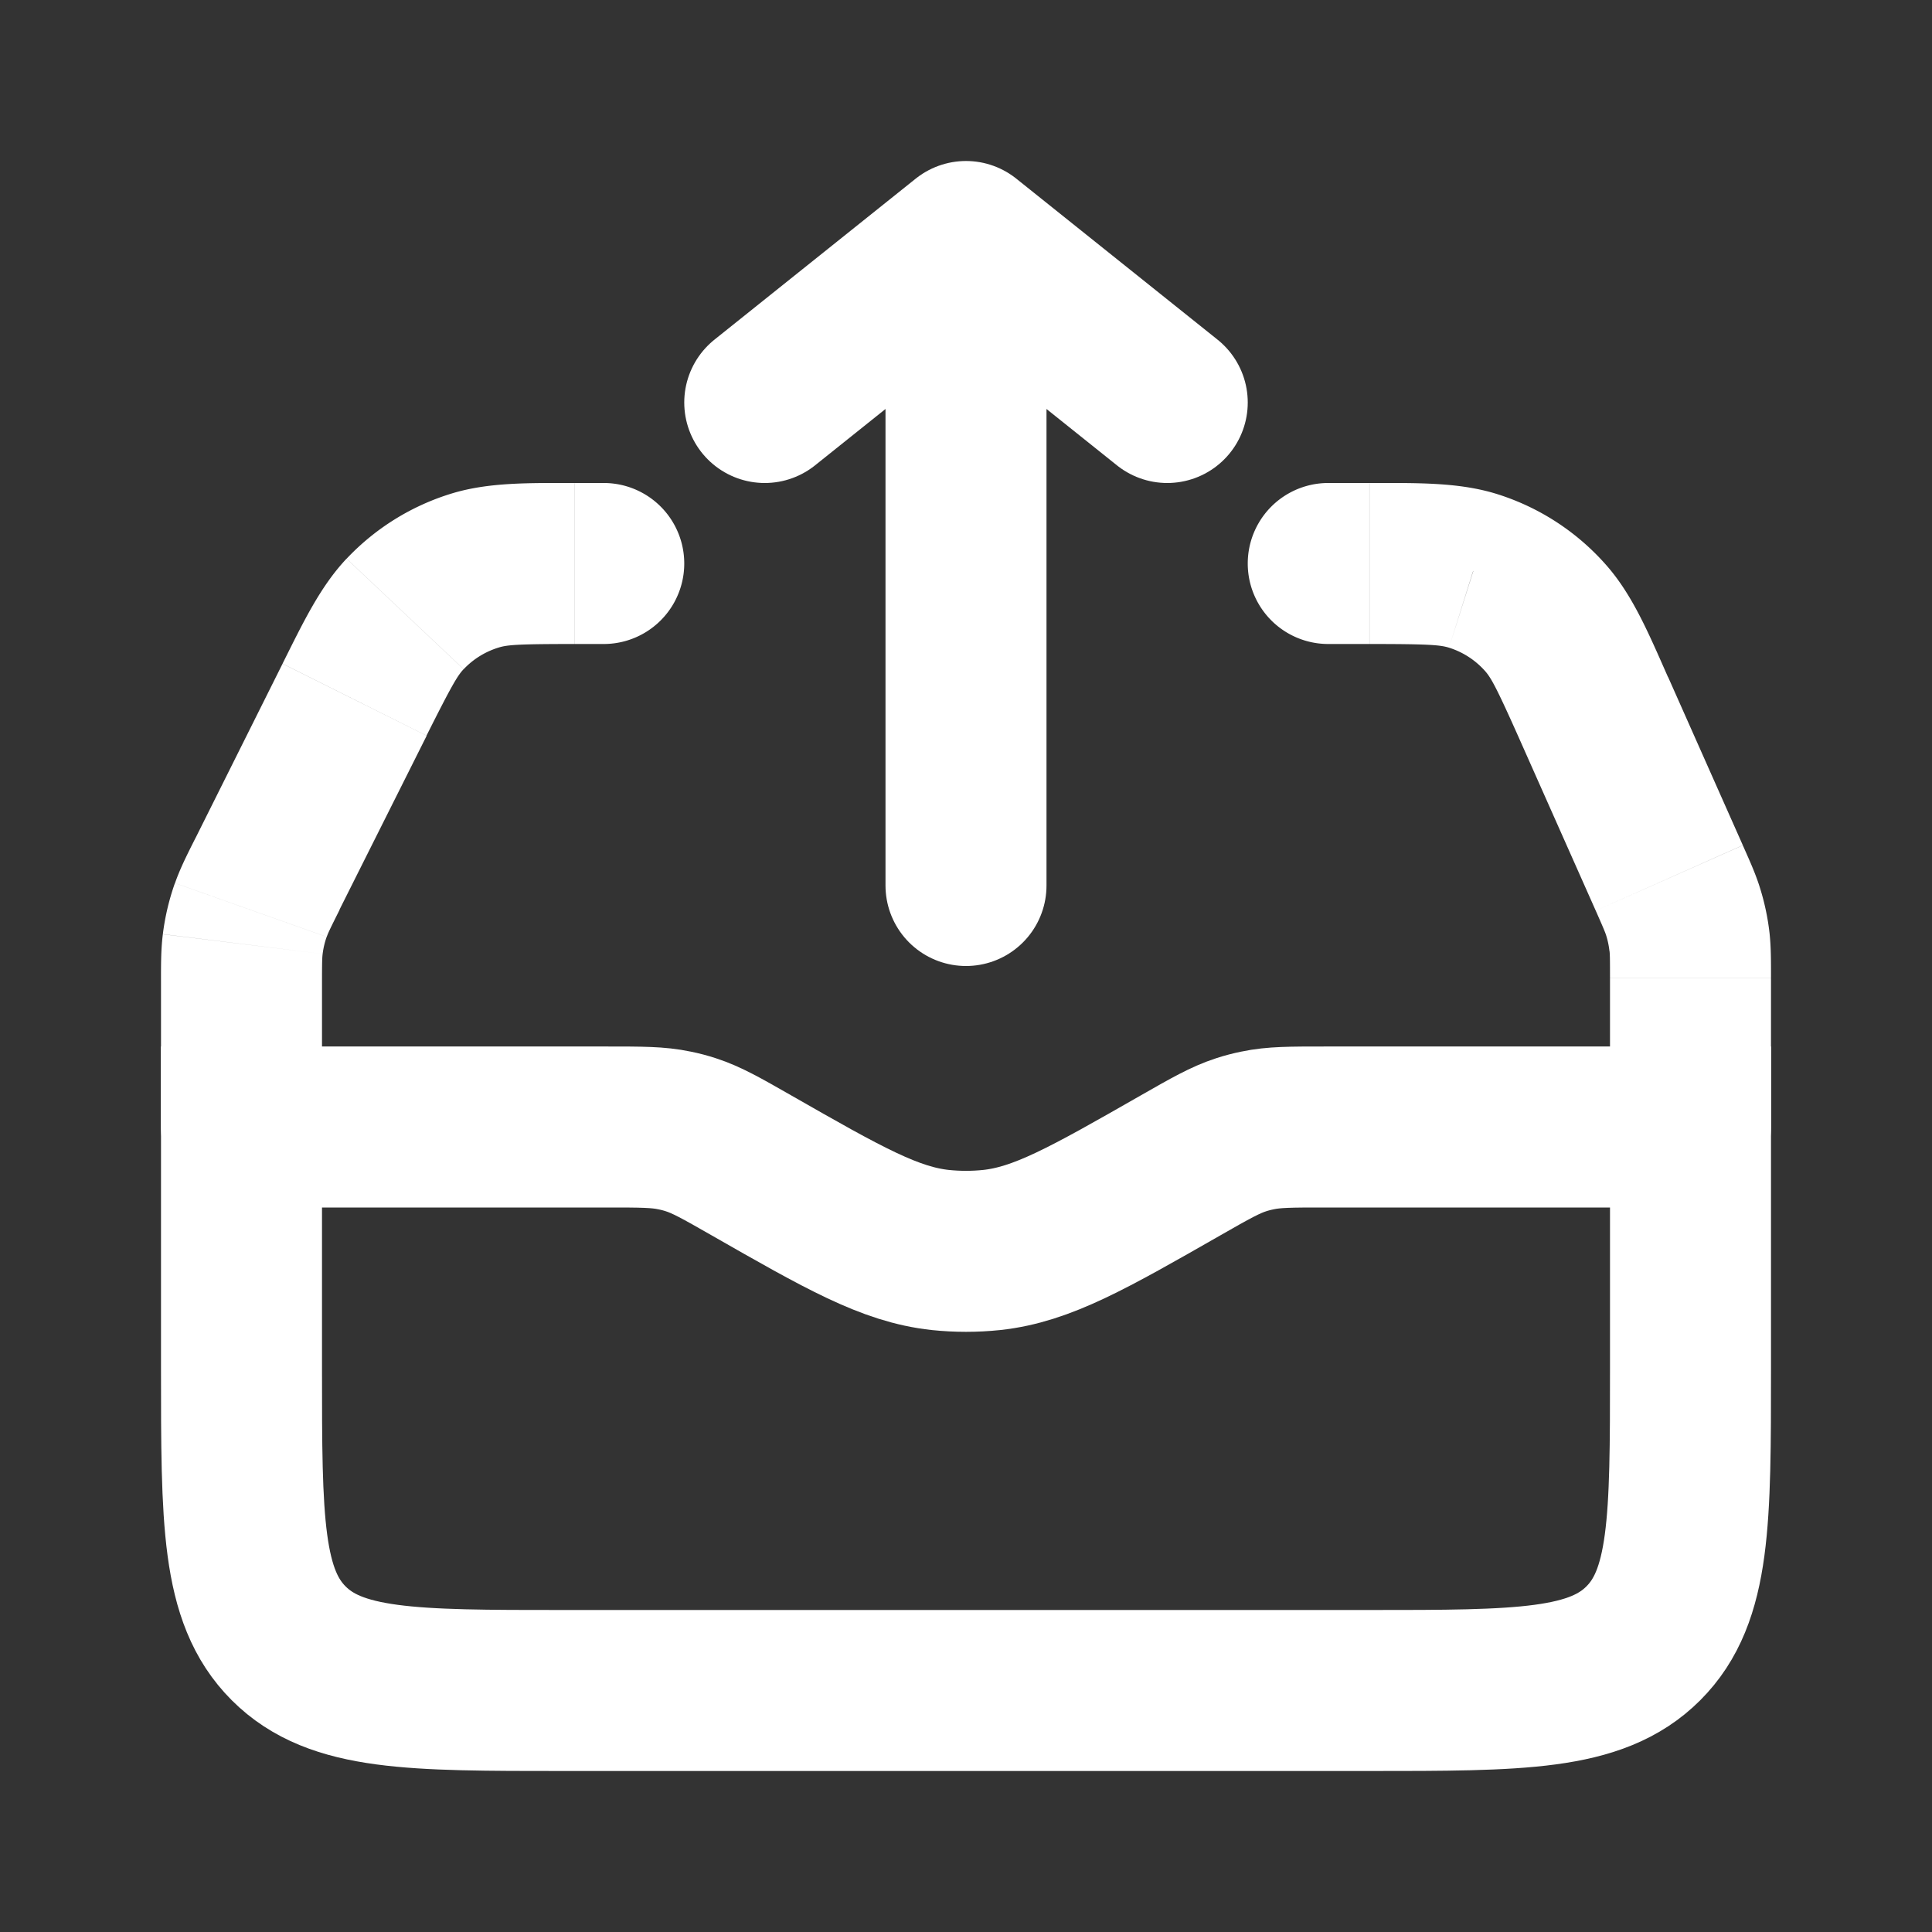 <svg width="24" height="24" fill="none" xmlns="http://www.w3.org/2000/svg"><rect width="100%" height="100%" fill="#333333" stroke="none"/><path d="M12 11V3m0 0l2.5 2M12 3L9.5 5" stroke="#fff" stroke-width="2" stroke-linecap="round" stroke-linejoin="round"/><path d="M3 14h4.546c.42 0 .63 0 .833.043.07.014.138.032.205.054.197.064.38.168.744.376 1.153.659 1.73.988 2.354 1.055.211.022.425.022.636 0 .625-.067 1.201-.396 2.354-1.055.364-.208.547-.312.744-.376.067-.022.136-.04.205-.054.203-.043.413-.043.832-.043H21v3c0 1.886 0 2.828-.586 3.414C19.828 21 18.886 21 17 21H7c-1.886 0-2.828 0-3.414-.586C3 19.828 3 18.886 3 17v-3z" stroke="#fff" stroke-width="2"/><path d="M2 14a1 1 0 1 0 2 0H2zm18 0a1 1 0 1 0 2 0h-2zm-3.5-8a1 1 0 1 0 0 2V6zm-9 2a1 1 0 0 0 0-2v2zm-4.385 3.304l.943.334-.943-.334zm-.1.423l-.992-.123.992.123zm17.891-.408l.953-.302-.953.302zm.082.384l-.994.11.994-.11zm-1.18-2.886l.913-.406-.913.406zm-.609-1.141l-.75.662.75-.662zm-.897-.583L18 8.046l.3-.953zm-13.27.533l.727.687-.727-.687zm13.862 1.597l.929 2.09 1.827-.813-.928-2.089-1.828.812zM4.217 11.301L5.3 9.14l-1.79-.895-1.08 2.163 1.788.894zM2 12.222V14h2v-1.778H2zm18-.073V14h2v-1.85h-2zM16.5 8h.511V6H16.5v2zM7.141 8H7.5V6h-.359v2zM2.43 10.407c-.101.201-.19.375-.256.563l1.885.668c.015-.045.038-.093.16-.337l-1.79-.894zM4 12.222c0-.272.002-.325.008-.372l-1.985-.245c-.025.197-.023.392-.023.617h2zM2.173 10.97a3 3 0 0 0-.15.634l1.985.246a.999.999 0 0 1 .05-.212l-1.885-.668zm17.65.343c.099.224.117.268.13.309l1.906-.605c-.054-.171-.127-.331-.209-.516l-1.827.812zm2.177.836c0-.202.001-.378-.018-.556l-1.988.22c.005.043.006.091.006.336h2zm-2.047-.527a1 1 0 0 1 .04.192l1.989-.221a3.005 3.005 0 0 0-.123-.576l-1.906.605zm.768-3.21c-.242-.547-.442-1.025-.773-1.398L18.45 8.338c.077.088.147.217.444.885l1.828-.812zM17.011 8c.732 0 .878.011.99.046l.601-1.907c-.475-.15-.993-.139-1.59-.139v2zm2.937-.986a3 3 0 0 0-1.346-.875l-.601 1.907a1 1 0 0 1 .449.292l1.498-1.324zM5.298 9.139c.313-.624.384-.744.461-.826L4.305 6.94c-.328.348-.54.794-.795 1.304l1.789.895zM7.142 6c-.57 0-1.064-.01-1.523.128l.579 1.915C6.305 8.01 6.444 8 7.14 8V6zM5.76 8.313a1 1 0 0 1 .438-.27l-.579-1.915a3 3 0 0 0-1.313.812L5.76 8.313z" fill="#fff"/></svg>